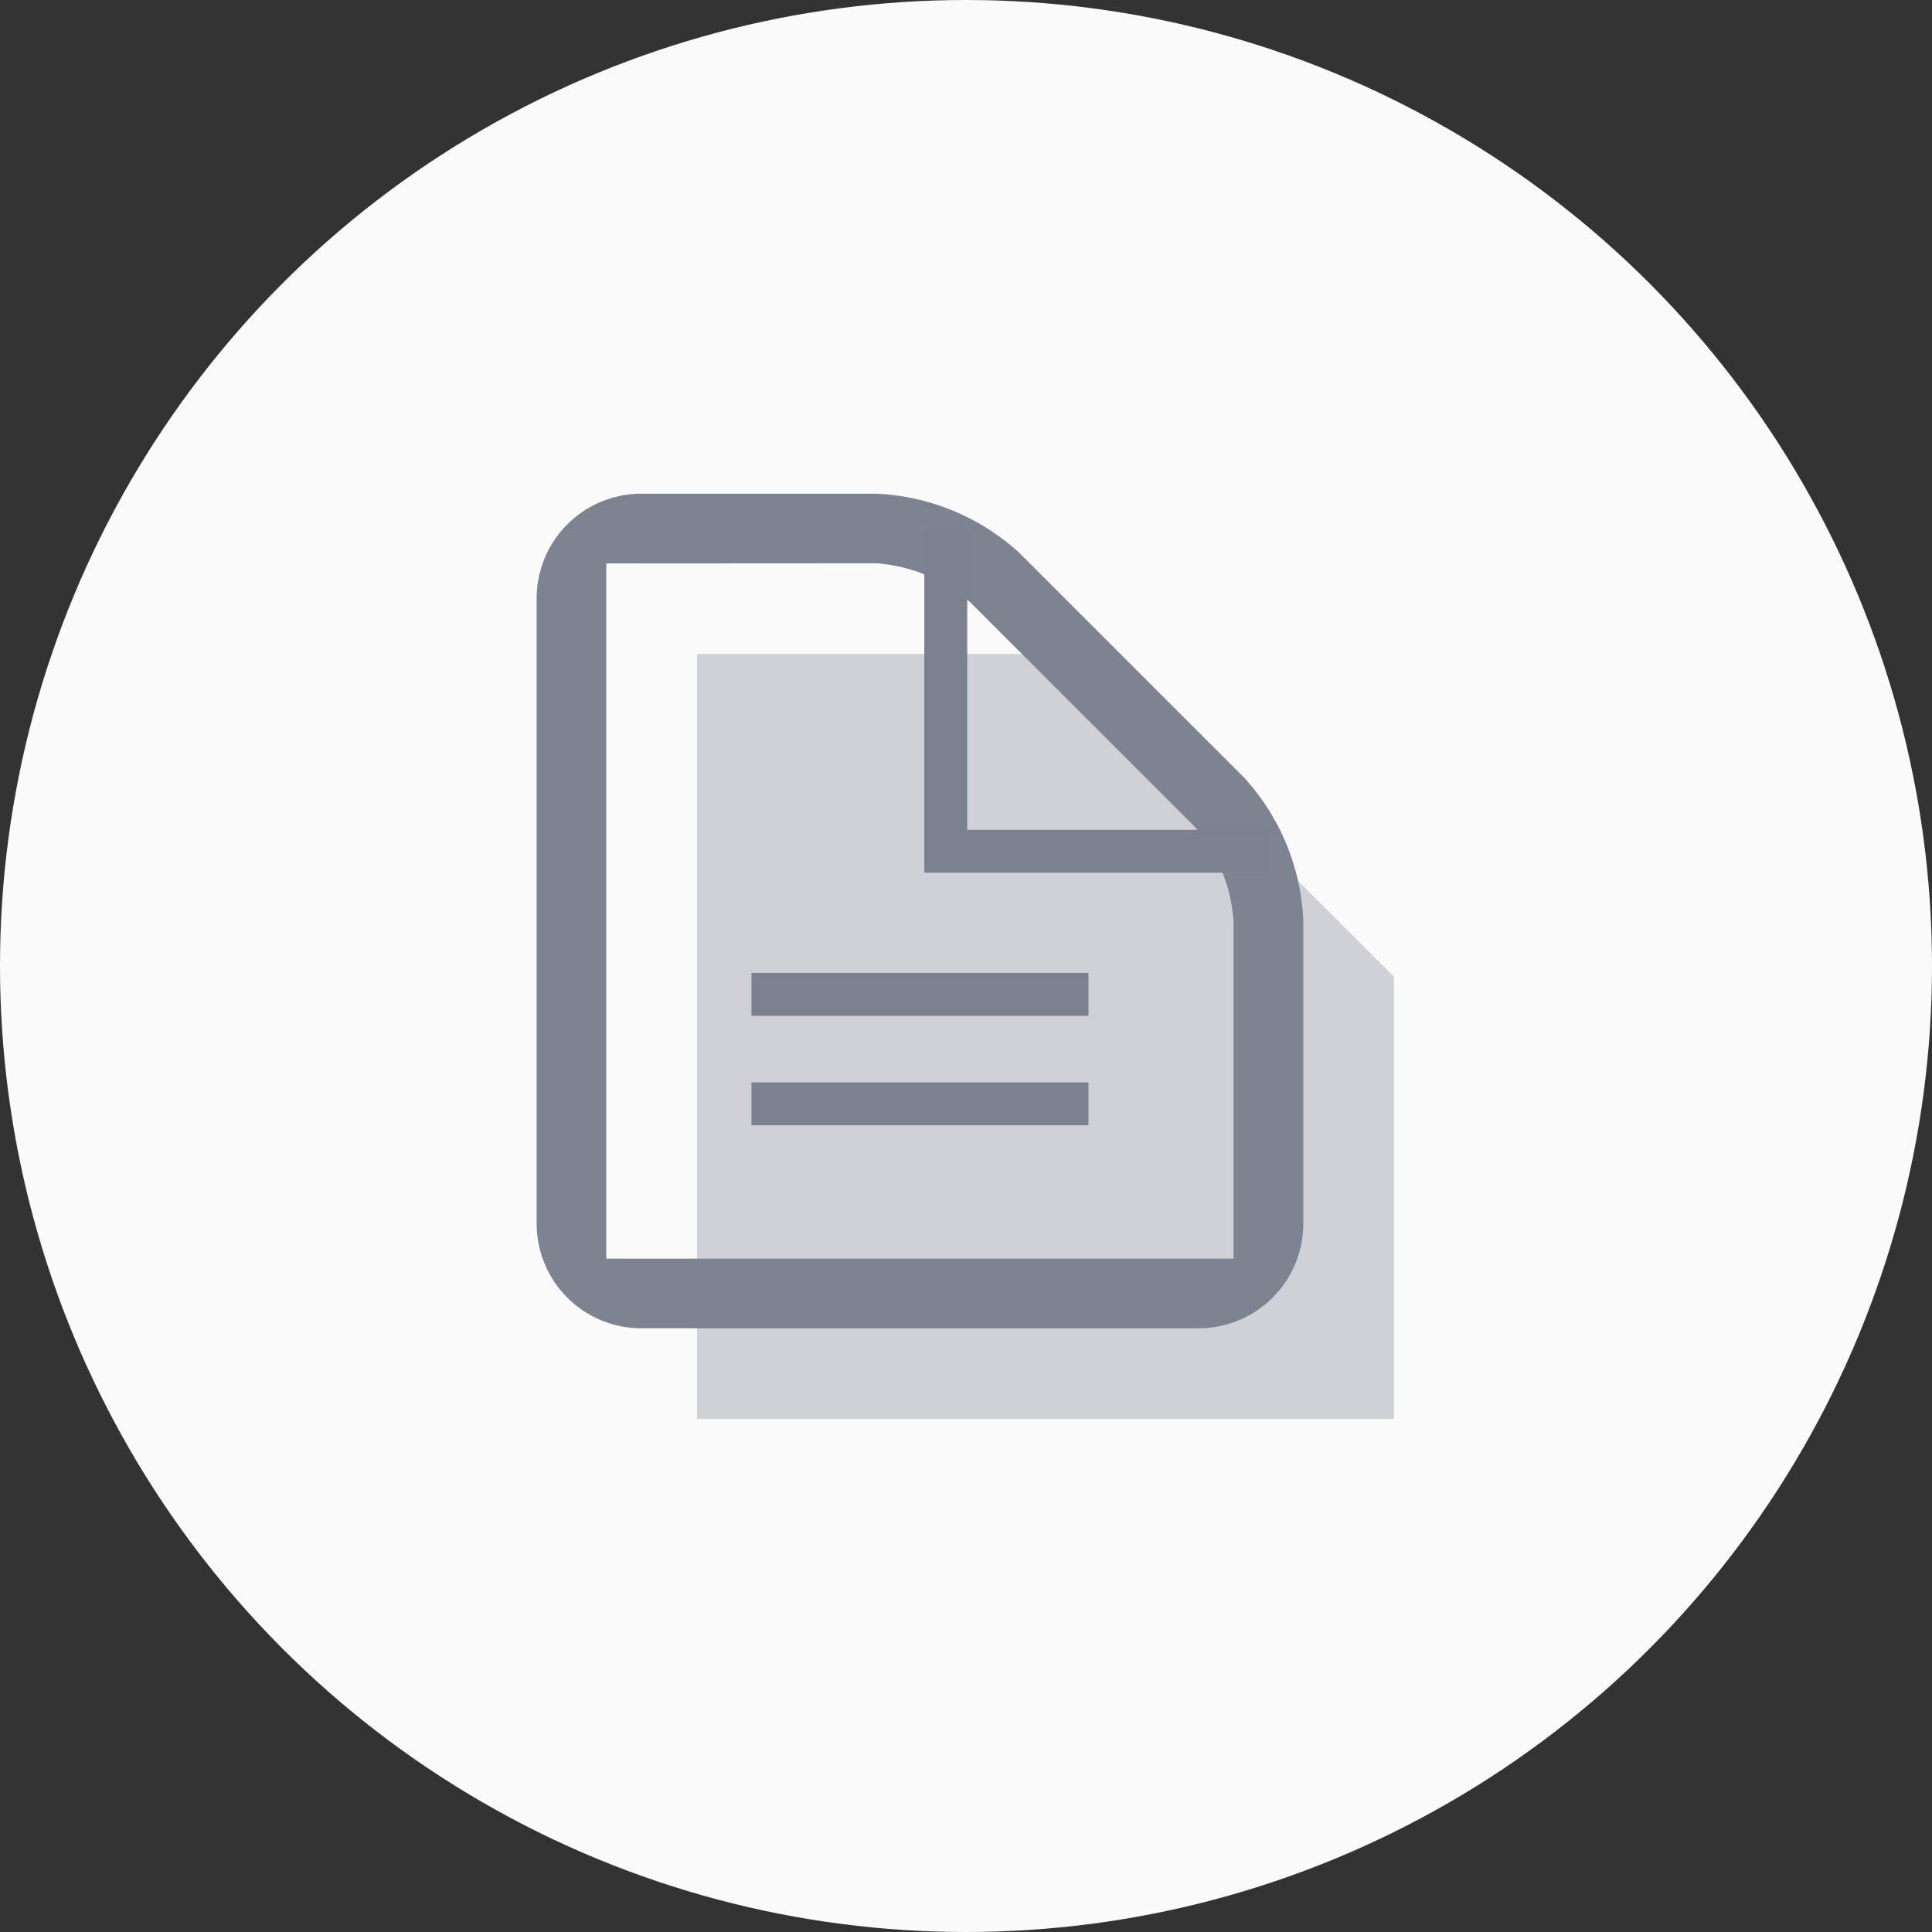 <svg xmlns="http://www.w3.org/2000/svg" width="90" height="90" viewBox="0 0 90 90">
  <rect x="0" y="0" width="90" height="90" fill="#333333" stroke="none"/>
  <defs>
    <style>
      .cls-1 {
        fill: #fafafa;
      }

      .cls-2 {
        fill: #d0d1d6;
      }

      .cls-3 {
        fill: #7d8391;
      }

      .cls-4 {
        fill: none;
        stroke: #7b818e;
        stroke-miterlimit: 10;
        stroke-width: 2px;
      }
    </style>
  </defs>
  <g id="项目管理" transform="translate(-42 -1210)">
    <circle id="椭圆_450" data-name="椭圆 450" class="cls-1" cx="45" cy="45" r="45" transform="translate(42 1210)"/>
    <g id="组_15380" data-name="组 15380" transform="translate(3115.258 -5487.693)">
      <path id="路径_7588" data-name="路径 7588" class="cls-2" d="M-3006.187,6765.928h-32.466V6730.3h17.434l15.032,15.031Z" transform="translate(-2.138 -2.138)"/>
      <path id="路径_7589" data-name="路径 7589" class="cls-3" d="M-3017.415,6759.57h-25.973a4.876,4.876,0,0,1-4.87-4.87v-29.137a4.876,4.876,0,0,1,4.87-4.871h10.941a10.545,10.545,0,0,1,6.69,2.771l10.441,10.44a10.544,10.544,0,0,1,2.771,6.69V6754.7A4.876,4.876,0,0,1-3017.415,6759.57Zm-27.6-35.631,0,32.387,29.219,0v-15.735a7.511,7.511,0,0,0-1.82-4.4l-10.442-10.439a7.5,7.5,0,0,0-4.394-1.82Z" transform="translate(0 0)"/>
      <path id="路径_7590" data-name="路径 7590" class="cls-4" d="M-3008.713,6737.813h-15.032v-15.032" transform="translate(-5.456 -0.465)"/>
      <line id="直线_124" data-name="直线 124" class="cls-4" x1="15.7" transform="translate(-3038.252 6744.014)"/>
      <line id="直线_125" data-name="直线 125" class="cls-4" x1="15.7" transform="translate(-3038.252 6749.115)"/>
    </g>
  </g>
</svg>
